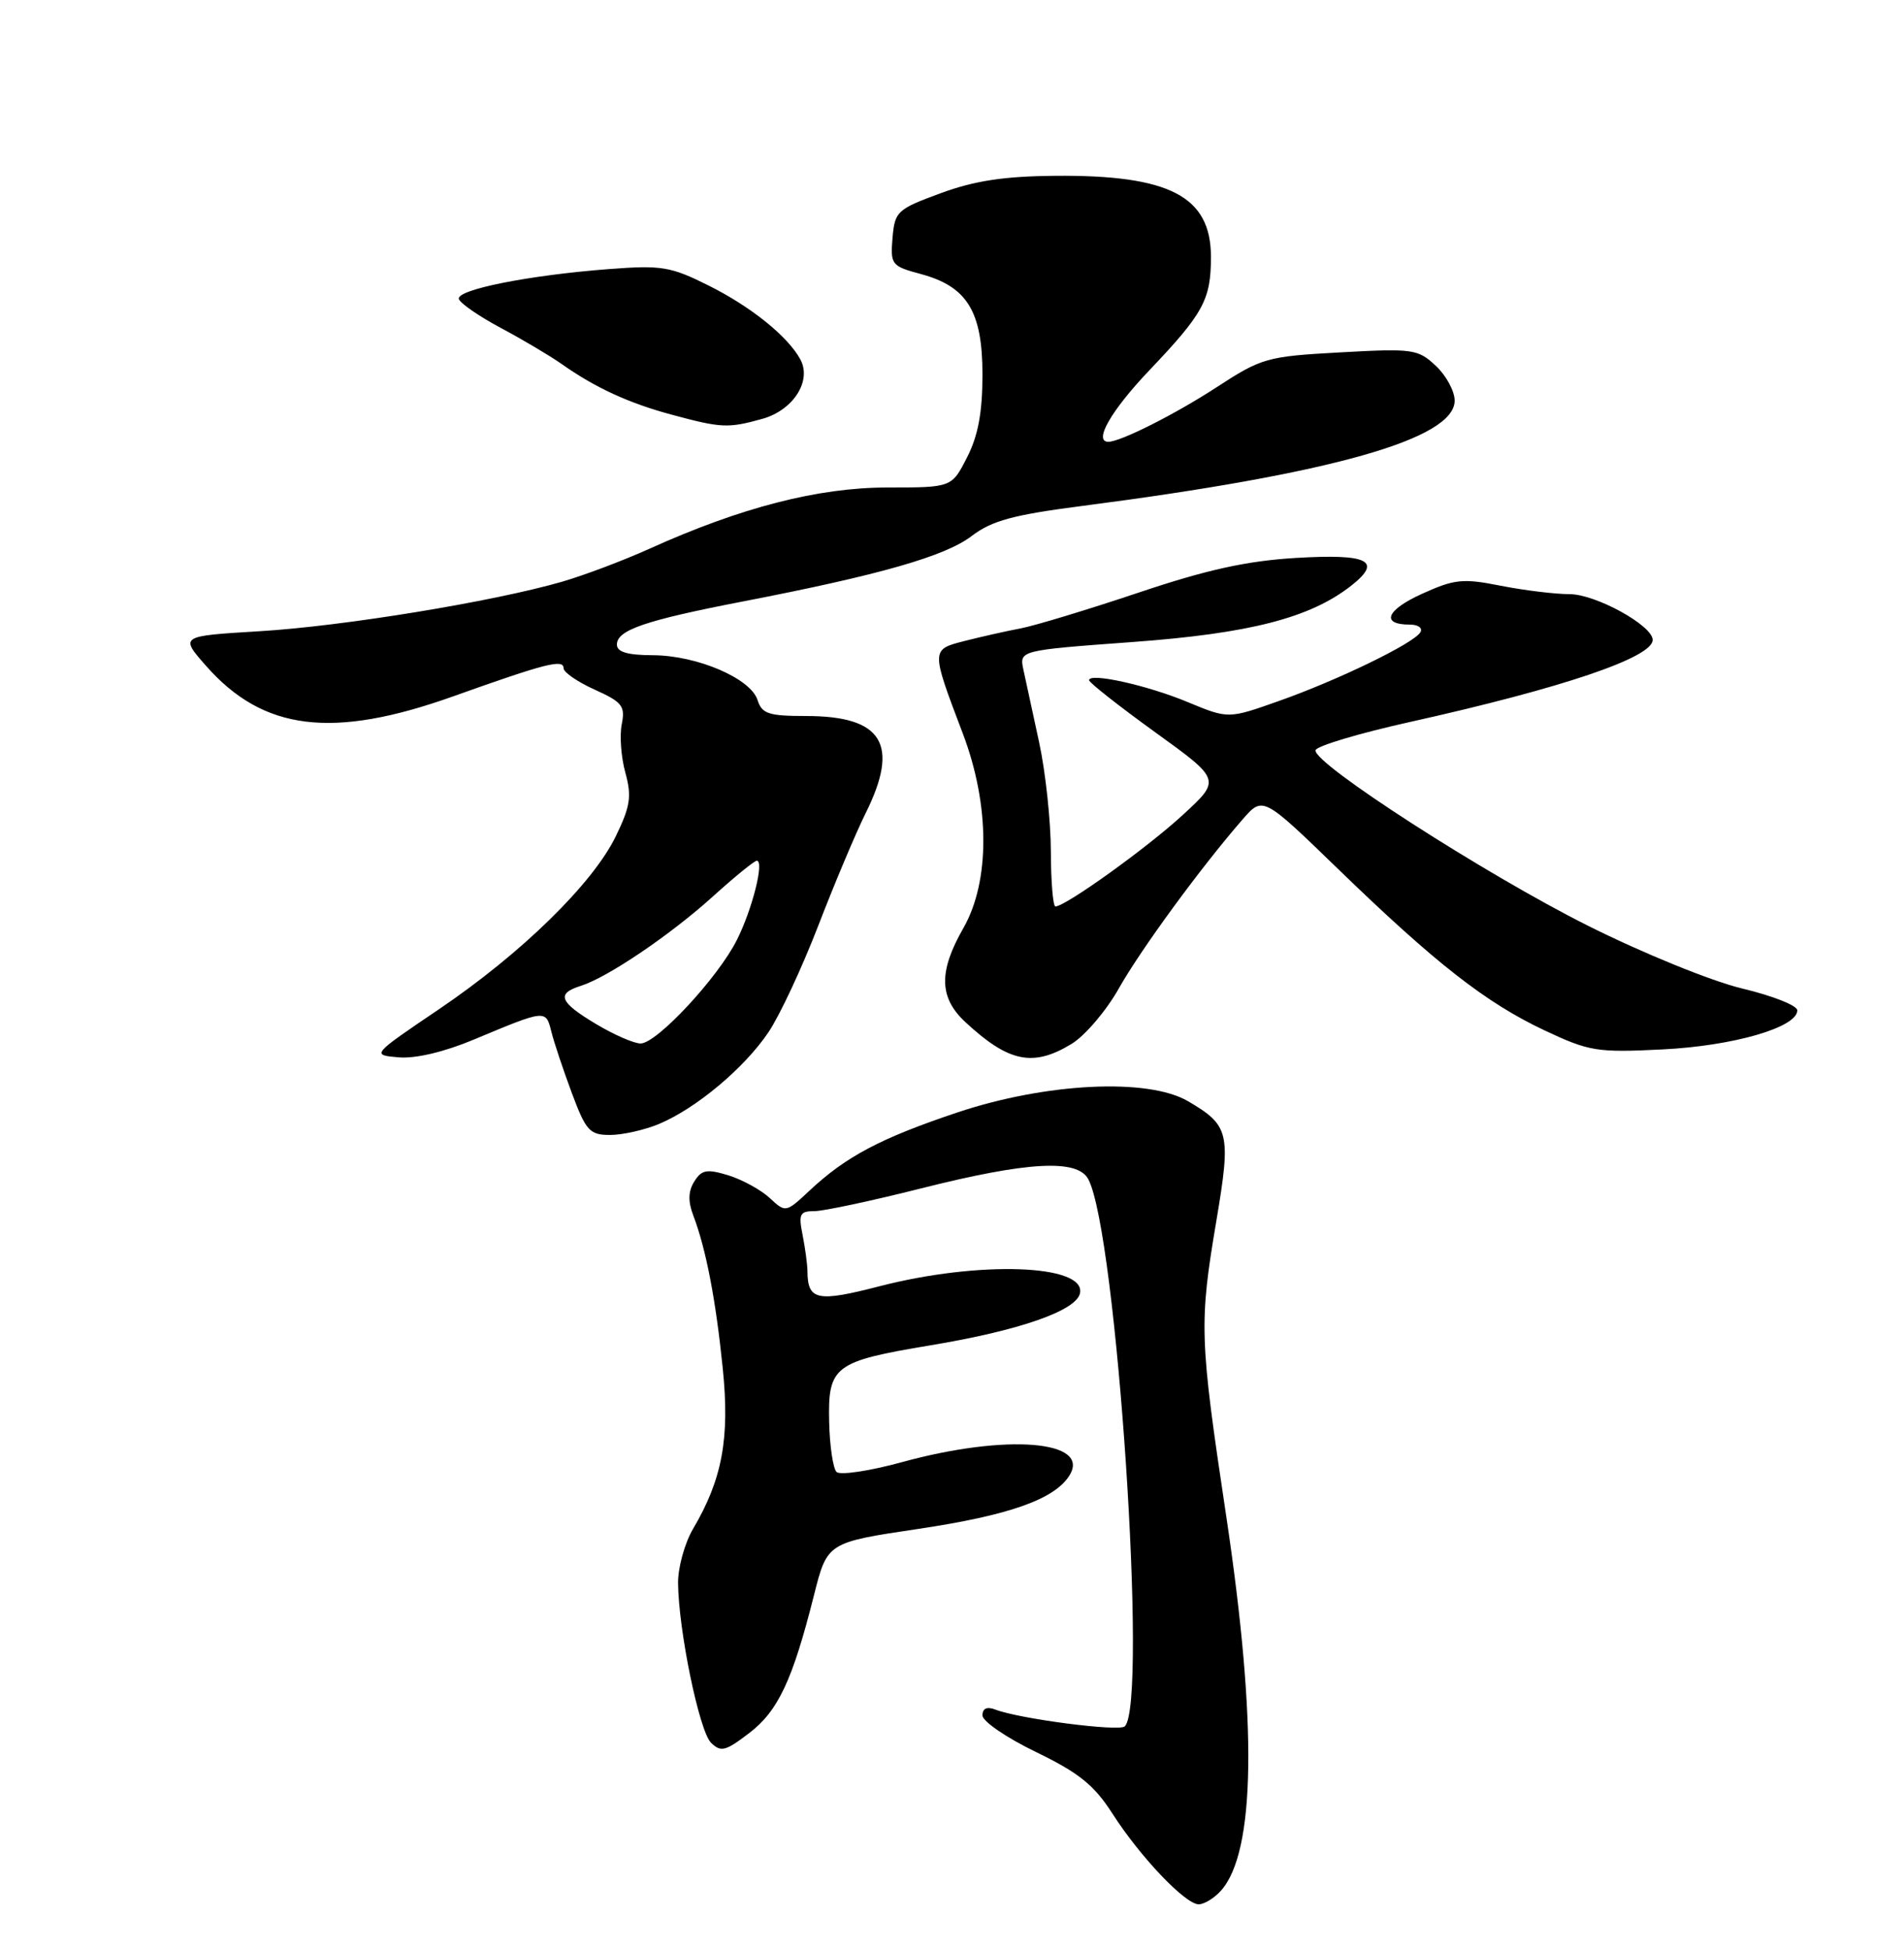 <?xml version="1.0" encoding="UTF-8" standalone="no"?>
<!DOCTYPE svg PUBLIC "-//W3C//DTD SVG 1.1//EN" "http://www.w3.org/Graphics/SVG/1.1/DTD/svg11.dtd" >
<svg xmlns="http://www.w3.org/2000/svg" xmlns:xlink="http://www.w3.org/1999/xlink" version="1.1" viewBox="0 0 250 256">
 <g >
 <path fill="currentColor"
d=" M 160.29 248.24 C 164.86 243.19 165.10 226.32 161.00 199.00 C 157.49 175.63 157.43 173.79 159.72 160.22 C 161.65 148.75 161.41 147.74 155.99 144.57 C 150.74 141.49 137.33 142.15 125.66 146.06 C 115.64 149.42 111.11 151.81 106.33 156.27 C 103.18 159.22 103.16 159.22 101.07 157.28 C 99.92 156.21 97.47 154.87 95.64 154.30 C 92.81 153.44 92.13 153.56 91.16 155.11 C 90.36 156.39 90.32 157.72 91.04 159.60 C 92.71 163.99 93.99 170.67 94.90 179.65 C 95.84 188.83 94.83 194.23 90.99 200.73 C 89.90 202.59 89.02 205.78 89.03 207.81 C 89.09 214.05 91.81 227.24 93.35 228.78 C 94.64 230.06 95.25 229.91 98.35 227.54 C 102.16 224.64 104.06 220.61 106.87 209.45 C 108.62 202.50 108.62 202.50 120.56 200.72 C 132.49 198.94 138.44 196.84 140.41 193.72 C 143.32 189.10 132.13 188.20 118.48 191.94 C 114.19 193.12 110.30 193.70 109.84 193.24 C 109.38 192.78 108.94 189.82 108.87 186.66 C 108.70 179.34 109.52 178.72 122.15 176.62 C 133.90 174.67 141.36 172.06 141.81 169.76 C 142.54 165.98 128.52 165.50 115.53 168.85 C 107.28 170.98 106.05 170.73 106.02 166.87 C 106.01 165.98 105.72 163.84 105.38 162.12 C 104.83 159.39 105.02 159.00 106.93 159.00 C 108.13 159.00 114.46 157.65 121.00 156.00 C 134.92 152.49 141.46 152.13 142.89 154.80 C 146.62 161.76 150.75 223.58 147.69 226.64 C 146.98 227.36 133.88 225.66 130.70 224.44 C 129.59 224.01 129.00 224.28 129.00 225.20 C 129.00 225.98 132.16 228.14 136.03 230.01 C 141.65 232.73 143.66 234.35 146.05 238.07 C 149.69 243.76 155.63 250.00 157.39 250.00 C 158.11 250.00 159.41 249.21 160.29 248.24 Z  M 86.52 147.56 C 91.42 145.51 97.77 140.18 100.91 135.50 C 102.39 133.30 105.33 127.00 107.45 121.50 C 109.57 116.00 112.36 109.38 113.65 106.78 C 118.17 97.71 115.90 94.00 105.84 94.00 C 100.93 94.00 100.04 93.71 99.47 91.91 C 98.57 89.06 91.54 86.05 85.75 86.02 C 82.39 86.01 81.00 85.60 81.00 84.62 C 81.00 82.72 84.69 81.45 97.50 78.97 C 115.50 75.49 124.09 73.03 127.57 70.38 C 130.22 68.35 133.03 67.59 142.18 66.41 C 174.92 62.17 191.00 57.62 191.00 52.59 C 191.00 51.36 189.89 49.30 188.53 48.03 C 186.19 45.83 185.53 45.73 175.99 46.26 C 166.33 46.79 165.67 46.98 159.71 50.86 C 154.27 54.40 147.12 58.00 145.53 58.00 C 143.54 58.00 145.88 53.91 150.87 48.66 C 158.02 41.15 159.00 39.35 159.00 33.74 C 159.00 25.77 153.58 22.95 138.51 23.08 C 131.85 23.14 127.94 23.73 123.50 25.37 C 117.79 27.47 117.49 27.75 117.19 31.23 C 116.90 34.74 117.05 34.94 120.89 35.97 C 126.99 37.61 129.00 40.88 129.00 49.17 C 129.00 54.13 128.43 57.20 126.98 60.04 C 124.96 64.00 124.96 64.00 116.53 64.00 C 107.44 64.00 97.29 66.61 85.30 72.03 C 81.89 73.57 76.72 75.52 73.80 76.37 C 64.78 78.98 45.00 82.22 34.06 82.87 C 23.61 83.50 23.61 83.50 27.05 87.41 C 34.55 95.94 43.65 97.07 59.50 91.42 C 71.66 87.08 74.00 86.48 74.00 87.73 C 74.00 88.26 75.84 89.53 78.09 90.54 C 81.70 92.17 82.11 92.69 81.64 95.07 C 81.34 96.55 81.55 99.42 82.11 101.44 C 82.96 104.53 82.77 105.84 80.87 109.76 C 77.86 115.98 68.48 125.16 57.63 132.50 C 48.76 138.50 48.76 138.50 52.34 138.81 C 54.54 139.00 58.32 138.11 62.21 136.48 C 71.71 132.51 71.66 132.51 72.40 135.46 C 72.76 136.90 73.98 140.54 75.10 143.54 C 76.94 148.46 77.43 149.00 80.10 149.00 C 81.73 149.00 84.62 148.35 86.52 147.56 Z  M 140.71 137.04 C 142.47 135.96 145.25 132.70 146.89 129.79 C 149.77 124.67 157.70 113.84 163.16 107.57 C 165.82 104.52 165.82 104.52 175.66 114.05 C 188.48 126.47 195.09 131.64 202.80 135.27 C 208.69 138.04 209.69 138.20 218.30 137.77 C 227.60 137.31 236.01 134.87 235.99 132.64 C 235.99 132.01 232.73 130.72 228.74 129.77 C 224.68 128.79 215.80 125.18 208.50 121.53 C 195.03 114.78 172.45 100.25 172.73 98.50 C 172.82 97.95 178.43 96.27 185.19 94.77 C 205.14 90.33 217.00 86.32 217.00 84.01 C 217.00 82.12 209.51 78.00 206.08 78.00 C 204.18 78.00 200.12 77.50 197.06 76.90 C 192.09 75.91 190.99 76.02 186.73 77.95 C 182.00 80.09 181.25 82.00 185.12 82.00 C 186.23 82.00 186.84 82.46 186.49 83.02 C 185.59 84.48 175.66 89.30 167.89 92.04 C 161.28 94.38 161.28 94.38 155.97 92.18 C 150.62 89.95 143.00 88.27 143.00 89.30 C 143.00 89.61 146.90 92.68 151.66 96.12 C 160.33 102.37 160.33 102.37 155.29 107.00 C 150.61 111.31 139.90 119.00 138.58 119.00 C 138.26 119.00 137.99 115.74 137.98 111.75 C 137.97 107.76 137.28 101.35 136.45 97.50 C 135.61 93.65 134.68 89.35 134.38 87.94 C 133.83 85.38 133.83 85.38 148.66 84.29 C 164.12 83.16 172.03 81.12 177.43 76.88 C 181.57 73.62 179.67 72.68 170.11 73.25 C 163.69 73.64 158.45 74.79 149.50 77.80 C 142.90 80.01 135.93 82.13 134.00 82.50 C 132.07 82.86 128.77 83.61 126.65 84.15 C 122.22 85.28 122.22 85.25 126.42 96.30 C 129.99 105.69 130.01 115.69 126.49 121.85 C 123.22 127.56 123.30 130.97 126.75 134.18 C 132.45 139.47 135.65 140.12 140.71 137.04 Z  M 100.09 54.99 C 104.15 53.86 106.62 50.01 105.09 47.19 C 103.45 44.16 98.62 40.27 93.03 37.48 C 88.07 35.00 86.87 34.80 80.03 35.32 C 69.45 36.12 59.85 38.04 60.25 39.26 C 60.44 39.83 62.92 41.54 65.77 43.06 C 68.61 44.57 72.19 46.70 73.72 47.77 C 78.15 50.90 82.57 52.93 88.23 54.45 C 94.72 56.20 95.60 56.24 100.09 54.99 Z  M 78.25 134.43 C 73.45 131.56 73.00 130.45 76.25 129.43 C 79.78 128.32 88.01 122.75 93.65 117.65 C 96.48 115.09 99.05 113.00 99.37 113.00 C 100.38 113.00 98.79 119.35 96.76 123.39 C 94.28 128.34 86.23 137.00 84.11 136.99 C 83.23 136.99 80.59 135.83 78.25 134.43 Z "/>
</g>
</svg>